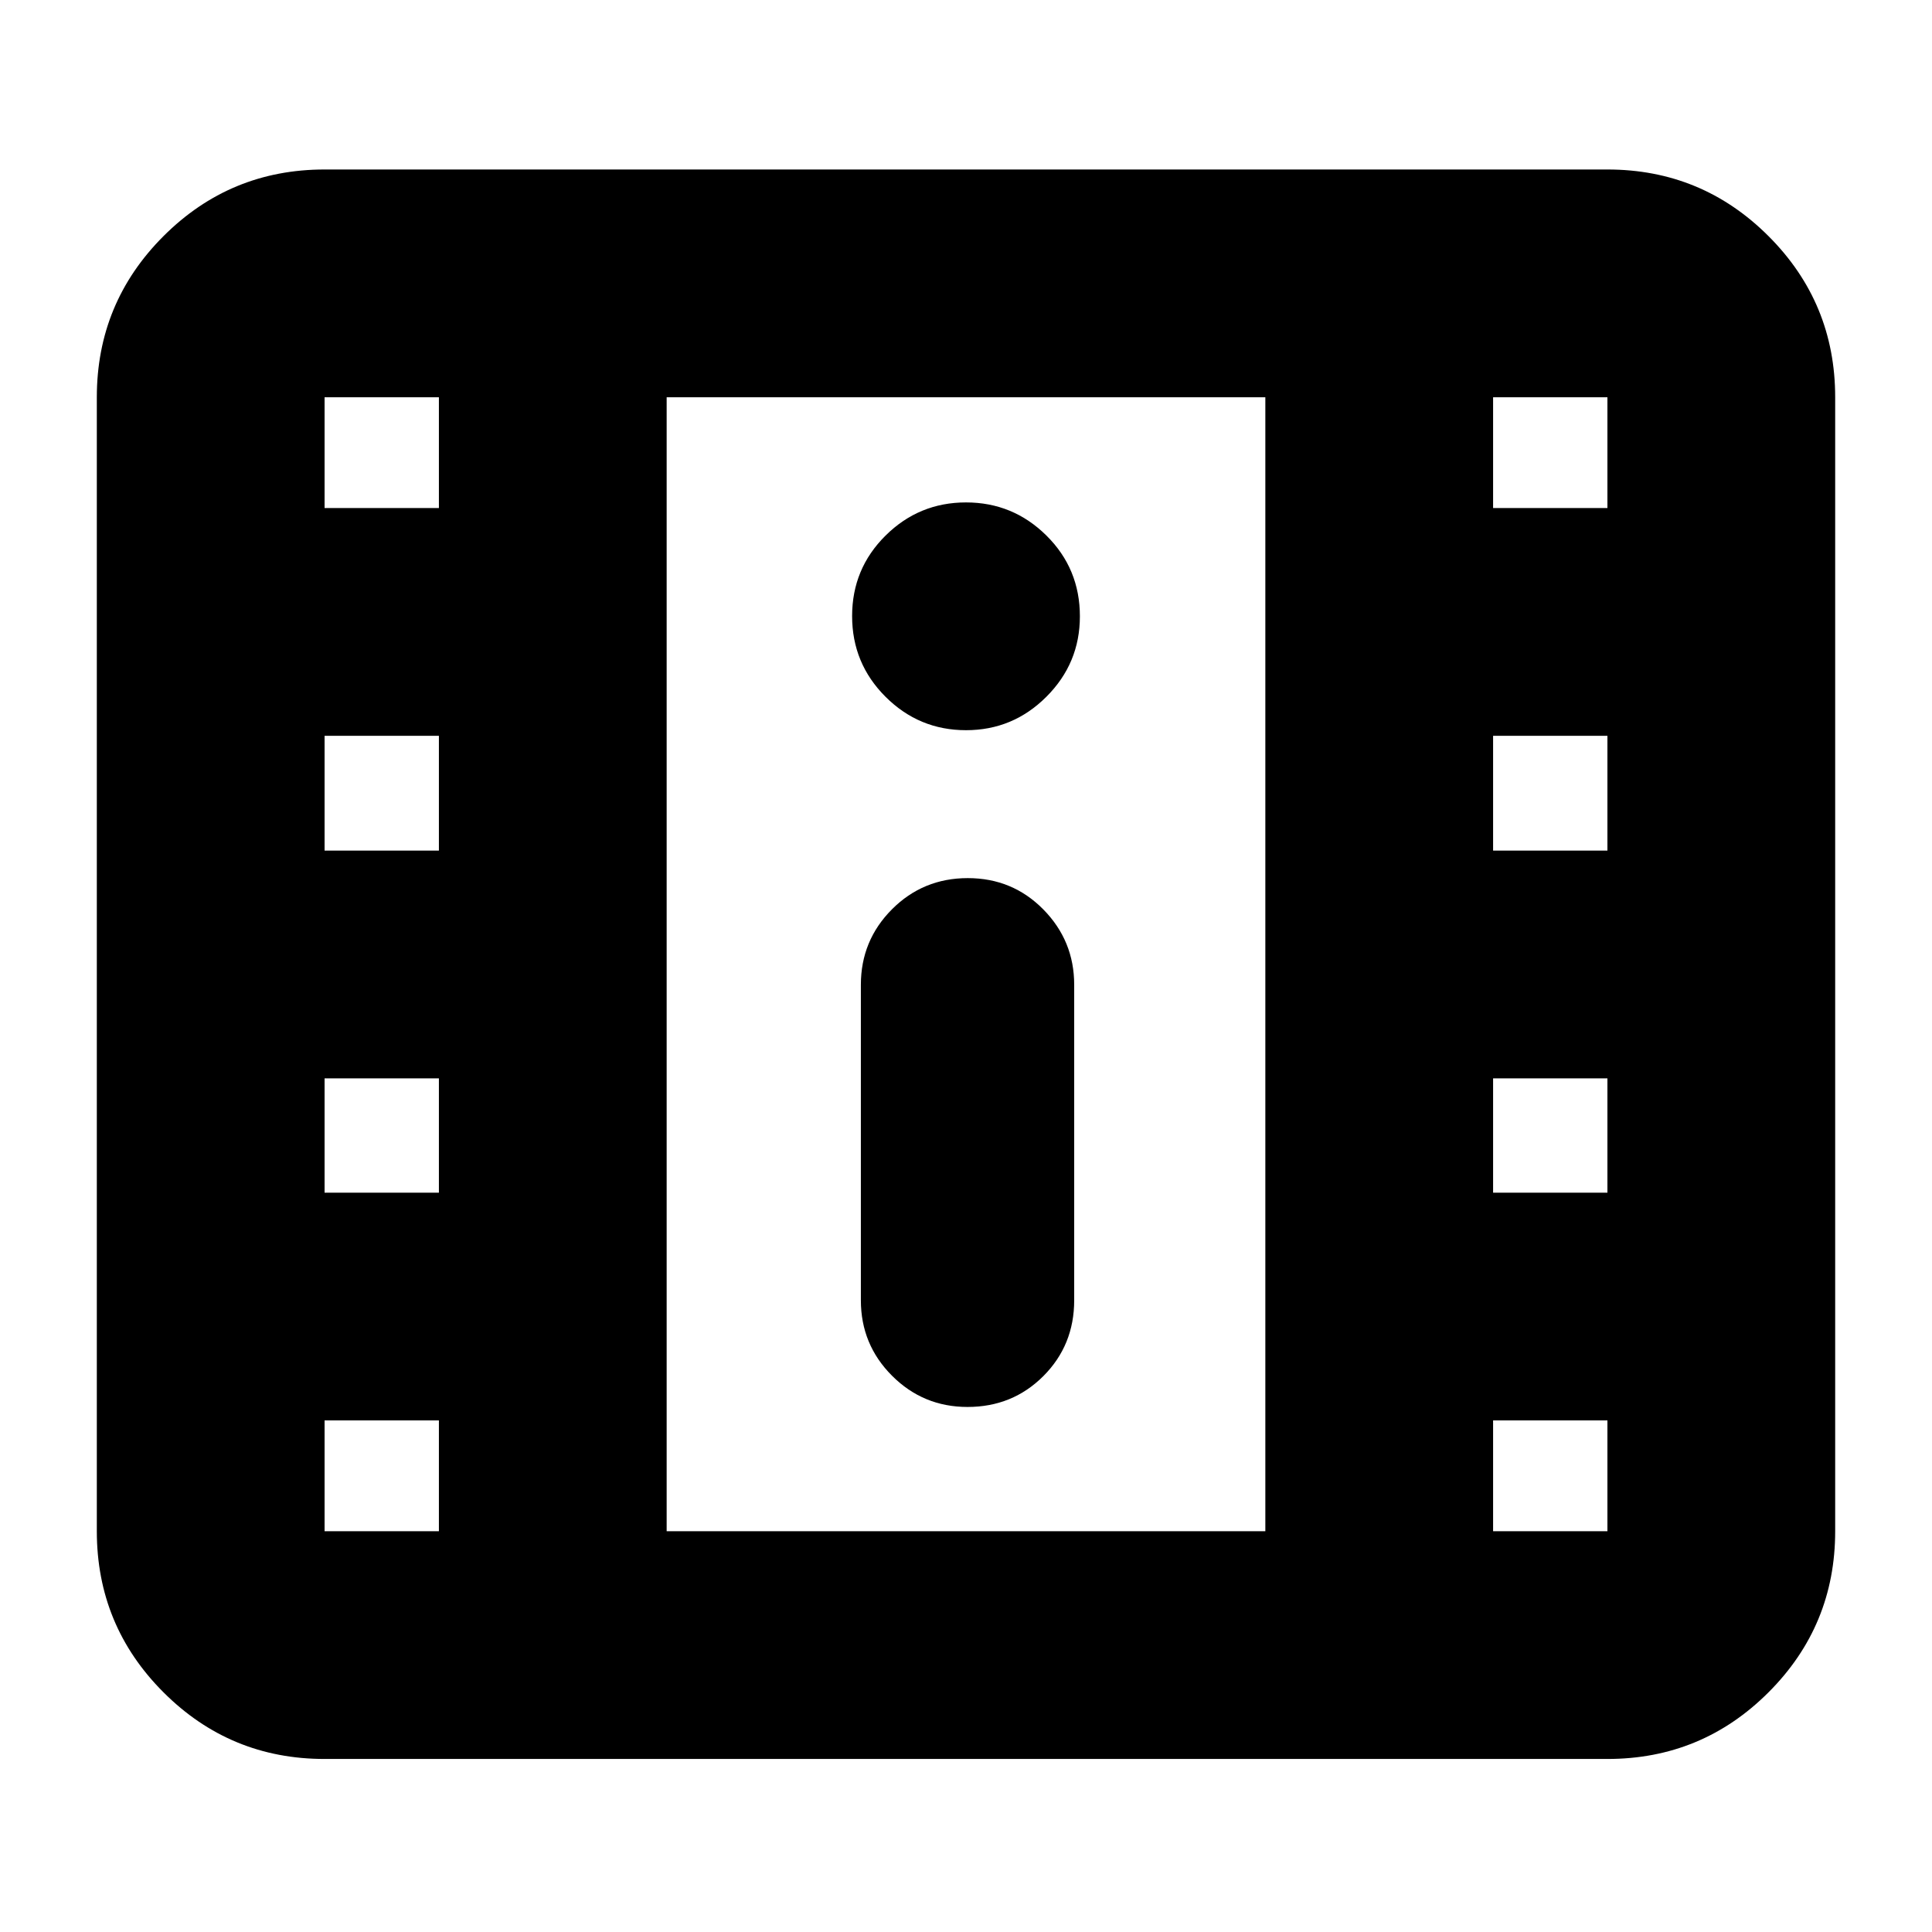 <svg xmlns="http://www.w3.org/2000/svg" height="24" viewBox="0 -960 960 960" width="24"><path d="M161.28-85.98q-46.93 0-80.05-33.12t-33.12-80.05v-563.46q0-46.93 33.12-80.05t80.05-33.12h637.44q46.93 0 80.05 33.12t33.12 80.05v563.46q0 46.93-33.12 80.05t-80.05 33.12H161.28Zm319.48-174.91q22.34 0 37.67-15.33 15.33-15.34 15.33-37.67v-156.78q0-21.86-15.33-37.43t-37.55-15.57q-22.21 0-37.67 15.5-15.45 15.5-15.45 37.5v156.78q0 22 15.5 37.5t37.5 15.5ZM480-597.17q23.34 0 39.96-16.63 16.63-16.62 16.63-39.96 0-23.67-16.63-40.13-16.62-16.46-39.96-16.46t-39.96 16.46q-16.63 16.46-16.63 40.01 0 23.55 16.63 40.13 16.62 16.58 39.96 16.58ZM331.26-199.15h297.48v-563.46H331.26v563.46Zm0-563.46h297.48-297.48ZM161.28-199.15h56.81v-55.05h-56.81v55.05Zm580.63 0h56.81v-55.05h-56.81v55.05ZM161.28-367.37h56.81v-56.8h-56.81v56.8Zm580.63 0h56.81v-56.8h-56.81v56.8ZM161.28-537.35h56.81v-57.04h-56.81v57.04Zm580.63 0h56.81v-57.04h-56.81v57.04ZM161.28-707.57h56.81v-55.04h-56.81v55.04Zm580.63 0h56.81v-55.04h-56.81v55.04Z"/></svg>
